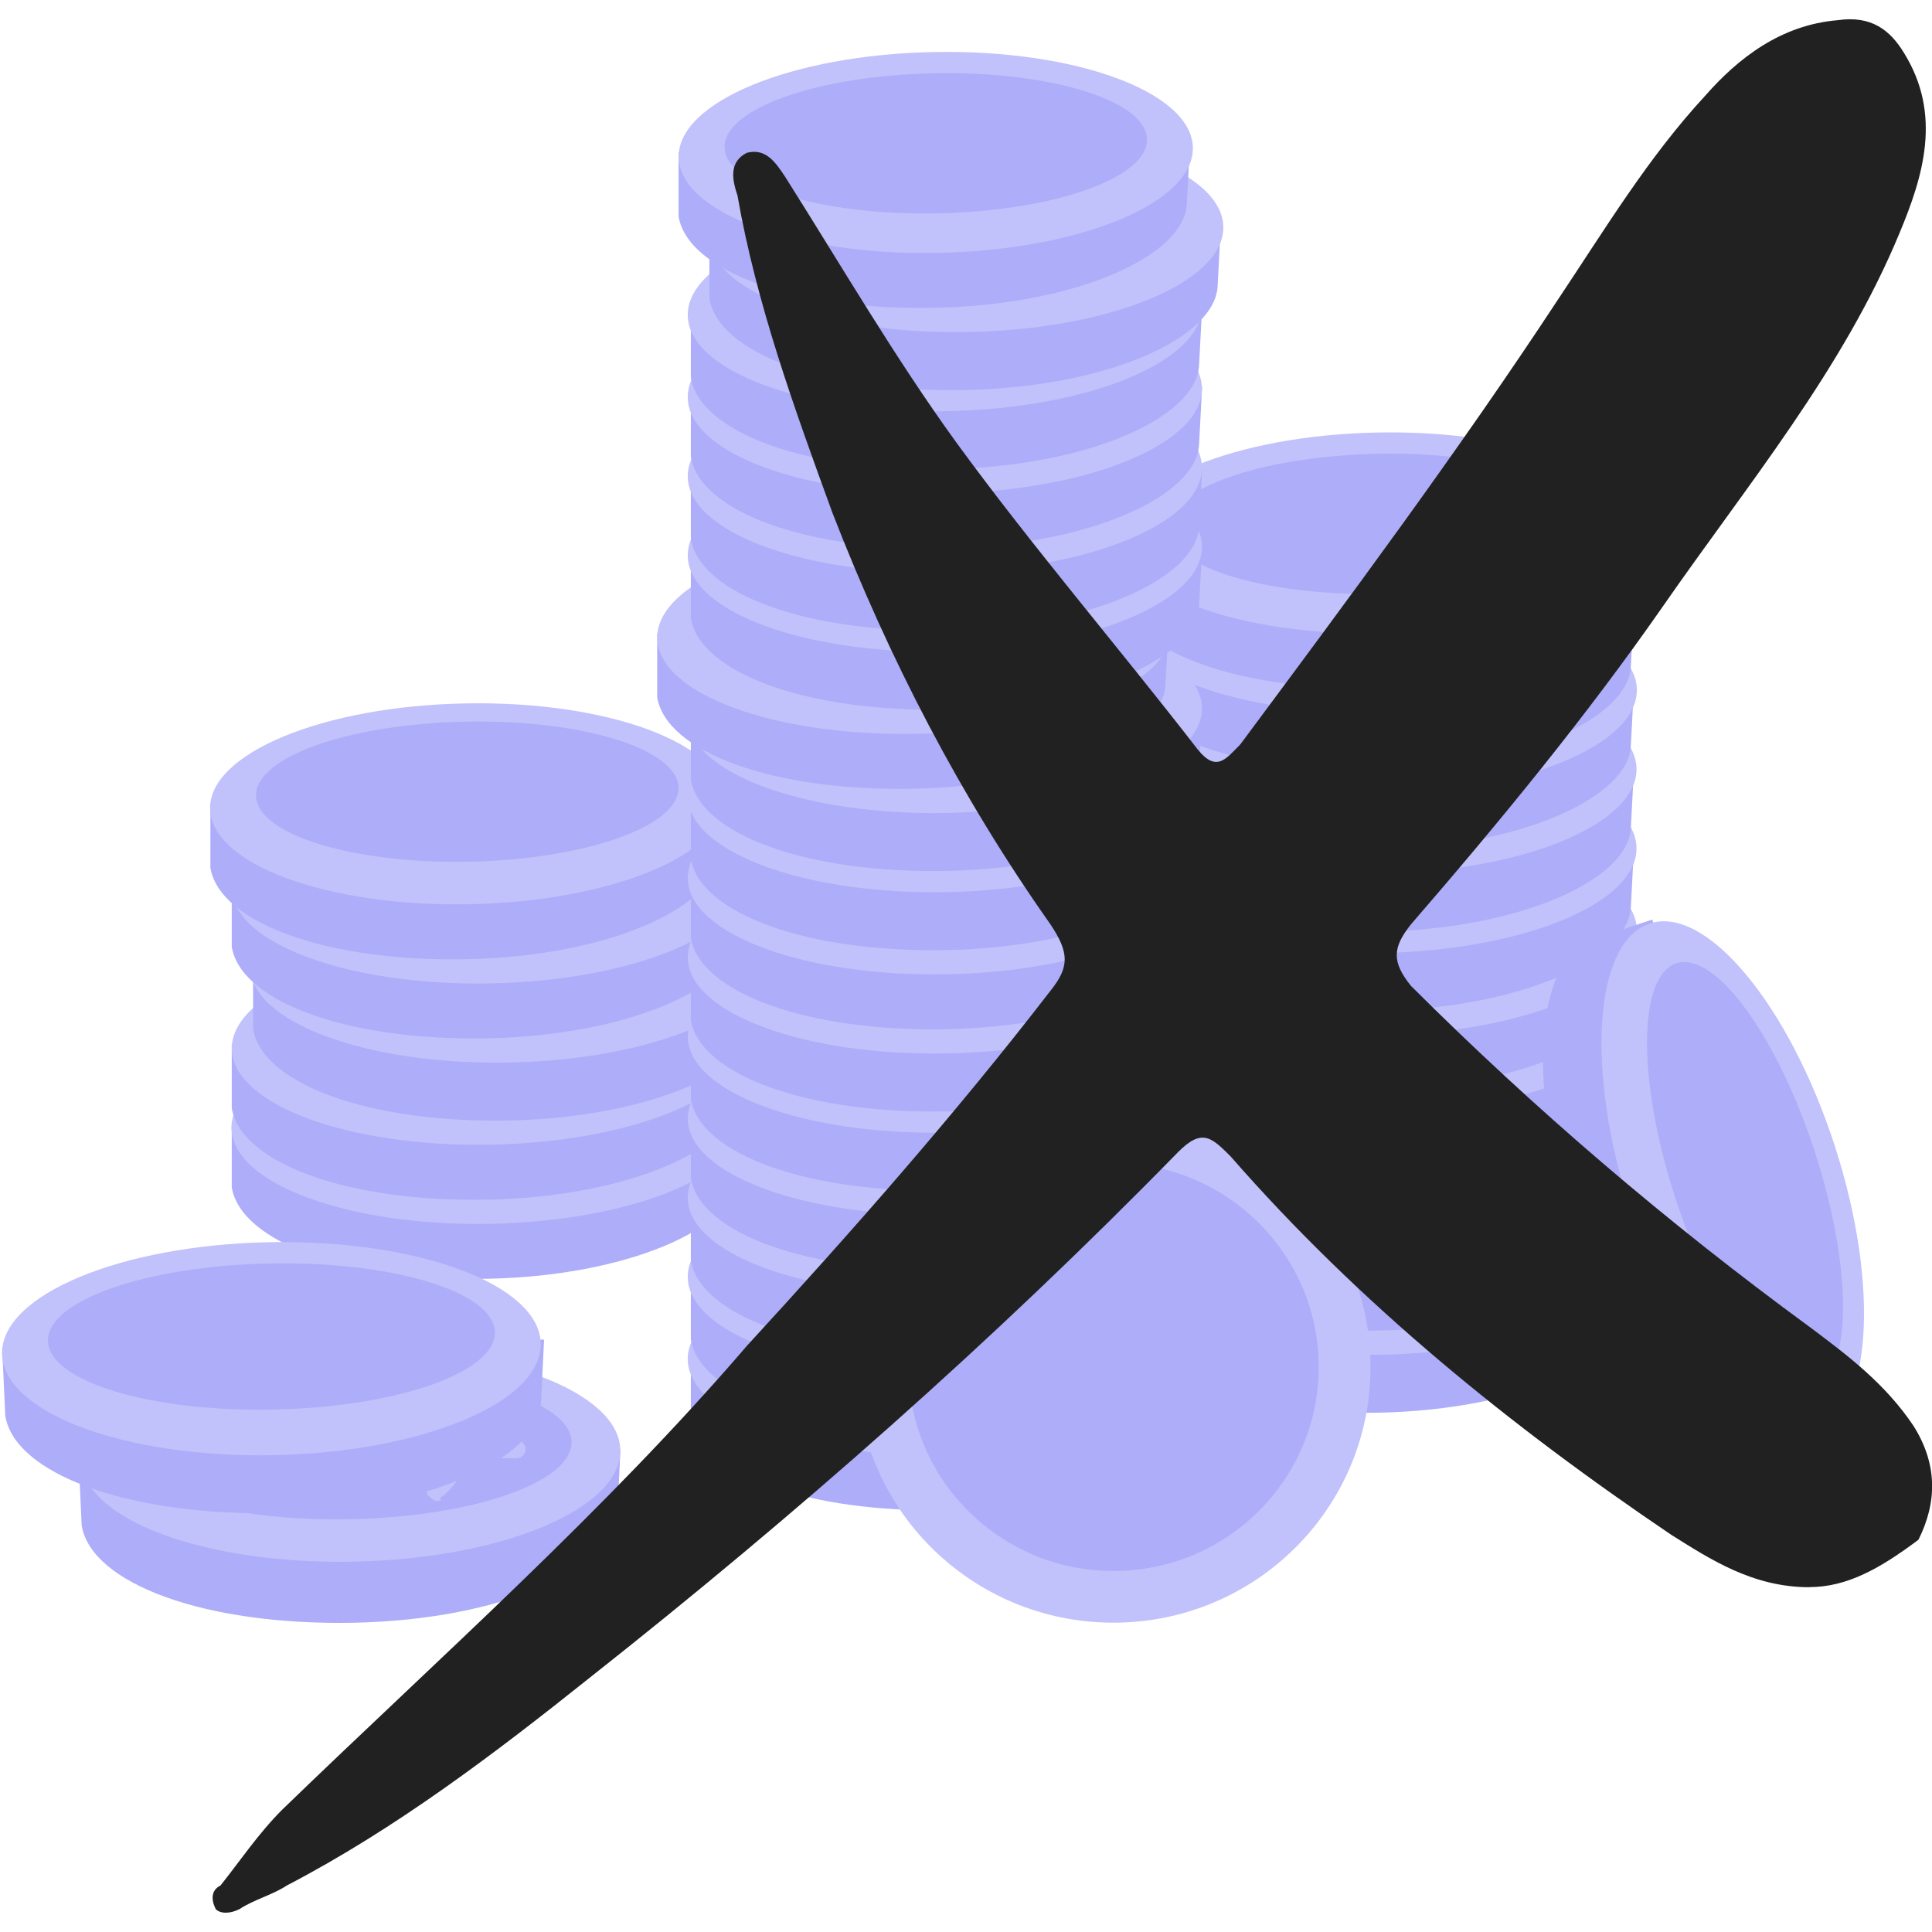 <svg fill="none" height="48" viewBox="0 0 48 48" width="48" xmlns="http://www.w3.org/2000/svg"><path d="m5.758 27.913v1.588c.228 1.361 2.89 2.344 6.389 2.269 3.499-.076 6.161-1.286 6.237-2.571l.076-1.437" fill="#adadf9"/><path d="m12.187 30.406c3.528-.067 6.366-1.239 6.339-2.617s-2.908-2.441-6.436-2.373c-3.528.067-6.366 1.239-6.339 2.617s2.908 2.441 6.436 2.373z" fill="#c1c1fb"/><path d="m12.174 29.424c2.898-.056 5.232-.879 5.213-1.839-.019-.96-2.383-1.694-5.281-1.639-2.898.055-5.232.879-5.213 1.839.019.961 2.383 1.694 5.281 1.639z" fill="#adadf9"/><path d="m16.024 27.913h-7.226c-.152 0-.228-.076-.228-.227 0-.151.076-.227.228-.227h7.226c.152 0 .228.076.228.227 0 .151-.076.227-.228.227z" fill="#c1c1fb"/><path d="m14.2 28.972c-.076 0-.152-.076-.228-.151-.076-.151 0-.302.076-.302.152-.076.609-.681.456-1.059-.076-.227-.304-.302-.684-.302-.684-.076-.913.151-1.217.529-.228.302-.532.605-1.217.832-.989.302-1.673 0-1.901-.378s-.152-.832.304-1.21c.076-.076.228-.076.38 0 .076.076.076.227 0 .378-.228.227-.304.454-.228.605.152.227.608.454 1.293.227.532-.151.761-.454.989-.681.304-.378.608-.756 1.597-.681.761.076 1.065.378 1.141.681.152.605-.456 1.437-.684 1.588 0-.076 0-.076-.076-.076z" fill="#c1c1fb"/><path d="m5.758 25.947v1.588c.228 1.361 2.89 2.344 6.389 2.269 3.499-.076 6.161-1.286 6.237-2.571l.076-1.437" fill="#adadf9"/><path d="m12.195 28.44c3.528-.068 6.366-1.239 6.339-2.617-.027-1.378-2.908-2.441-6.436-2.373-3.528.067-6.366 1.239-6.339 2.617.027 1.378 2.908 2.44 6.436 2.373z" fill="#c1c1fb"/><path d="m12.174 27.381c2.898-.056 5.232-.879 5.213-1.84-.019-.96-2.383-1.694-5.281-1.638-2.898.056-5.232.879-5.213 1.84.019.961 2.383 1.694 5.281 1.638z" fill="#adadf9"/><path d="m16.024 25.947h-7.226c-.152 0-.228-.076-.228-.227 0-.151.076-.227.228-.227h7.226c.152 0 .228.076.228.227 0 .151-.076.227-.228.227z" fill="#c1c1fb"/><path d="m14.2 27.006c-.076 0-.152-.076-.228-.151-.076-.151 0-.302.076-.302.152-.076.609-.681.456-1.059-.076-.227-.304-.302-.684-.302-.684-.076-.913.151-1.217.529-.228.302-.532.605-1.217.832-.989.302-1.673 0-1.901-.378s-.152-.832.304-1.21c.076-.076.228-.076.38 0 .076.076.076.227 0 .378-.228.227-.304.454-.228.605.152.227.608.454 1.293.227.532-.151.761-.454.989-.681.304-.378.608-.756 1.597-.681.761.076 1.065.378 1.141.681.152.605-.456 1.437-.684 1.588 0-.076 0-.076-.076-.076z" fill="#c1c1fb"/><path d="m6.289 23.98v1.588c.228 1.361 2.89 2.344 6.389 2.269 3.499-.076 6.161-1.286 6.237-2.571l.076-1.437" fill="#adadf9"/><path d="m12.648 26.399c3.528-.068 6.366-1.239 6.339-2.617-.027-1.378-2.908-2.44-6.436-2.373-3.528.068-6.366 1.239-6.339 2.617s2.908 2.44 6.436 2.373z" fill="#c1c1fb"/><path d="m12.635 25.417c2.898-.056 5.232-.879 5.213-1.839-.019-.961-2.383-1.694-5.281-1.639-2.898.056-5.232.879-5.213 1.839.019.96 2.383 1.694 5.281 1.639z" fill="#adadf9"/><path d="m16.555 23.981h-7.225c-.152 0-.228-.076-.228-.227 0-.151.076-.227.228-.227h7.225c.152 0 .228.076.228.227 0 .076-.152.227-.228.227z" fill="#c1c1fb"/><path d="m14.731 25.039c-.076 0-.152-.076-.228-.151-.076-.151 0-.302.076-.302.152-.076.609-.681.456-1.059-.076-.227-.304-.302-.684-.302-.684-.076-.913.151-1.217.529-.228.302-.532.605-1.217.832-.989.302-1.673 0-1.901-.378-.228-.378-.152-.832.304-1.21.076-.076.228-.076.38 0 .076.076.076.227 0 .378-.228.227-.304.454-.228.605.152.227.608.454 1.293.227.532-.151.761-.454.989-.681.304-.378.609-.756 1.597-.681.761.076 1.065.378 1.141.681.152.605-.456 1.437-.684 1.588 0-.151-.076-.076-.076-.076z" fill="#c1c1fb"/><path d="m5.758 21.938v1.588c.228 1.361 2.89 2.344 6.389 2.269 3.499-.076 6.161-1.286 6.237-2.571l.076-1.437" fill="#adadf9"/><path d="m12.187 24.433c3.528-.067 6.366-1.239 6.339-2.617s-2.908-2.441-6.436-2.373c-3.528.067-6.366 1.239-6.339 2.617.027 1.378 2.908 2.44 6.436 2.373z" fill="#c1c1fb"/><path d="m12.174 23.45c2.898-.056 5.232-.879 5.213-1.84-.019-.96-2.383-1.694-5.281-1.639-2.898.056-5.232.879-5.213 1.84s2.383 1.694 5.281 1.639z" fill="#adadf9"/><path d="m16.024 21.939h-7.226c-.152 0-.228-.076-.228-.227 0-.151.076-.227.228-.227h7.226c.152 0 .228.076.228.227 0 .151-.076.227-.228.227z" fill="#c1c1fb"/><path d="m14.2 22.998c-.076 0-.152-.076-.228-.151-.076-.151 0-.302.076-.302.152-.076.609-.681.456-1.059-.076-.227-.304-.302-.684-.302-.684-.076-.913.151-1.217.529-.228.302-.532.605-1.217.832-.989.302-1.673 0-1.901-.378s-.152-.832.304-1.21c.076-.076.228-.076.38 0 .076.076.076.227 0 .378-.228.227-.304.454-.228.605.152.227.608.454 1.293.227.532-.151.761-.454.989-.681.304-.378.608-.756 1.597-.681.761.076 1.065.378 1.141.681.152.605-.456 1.437-.684 1.588 0-.076 0-.076-.076-.076z" fill="#c1c1fb"/><path d="m5.227 19.973v1.588c.228 1.361 2.89 2.344 6.389 2.269 3.499-.076 6.161-1.286 6.237-2.571l.076-1.437" fill="#adadf9"/><path d="m11.656 22.466c3.528-.067 6.366-1.239 6.339-2.617-.027-1.378-2.908-2.441-6.436-2.373-3.528.067-6.366 1.239-6.339 2.617s2.908 2.441 6.436 2.373z" fill="#c1c1fb"/><path d="m11.643 21.408c2.898-.056 5.232-.879 5.213-1.839-.019-.961-2.383-1.694-5.281-1.639-2.898.056-5.232.879-5.213 1.839s2.383 1.694 5.281 1.639z" fill="#adadf9"/><path d="m27.891 31.24v1.588c.228 1.361 2.89 2.344 6.389 2.269 3.499-.076 6.161-1.286 6.237-2.571l.076-1.437" fill="#adadf9"/><path d="m34.32 33.659c3.528-.067 6.366-1.239 6.339-2.617s-2.908-2.441-6.436-2.373c-3.528.067-6.366 1.239-6.339 2.617.027 1.378 2.908 2.441 6.436 2.373z" fill="#c1c1fb"/><path d="m34.306 32.676c2.898-.055 5.232-.879 5.213-1.839-.019-.96-2.383-1.694-5.281-1.639s-5.232.879-5.213 1.839c.019.96 2.383 1.694 5.281 1.639z" fill="#adadf9"/><path d="m38.157 31.165h-7.226c-.152 0-.228-.076-.228-.227 0-.151.076-.227.228-.227h7.226c.152 0 .228.076.228.227.076.151-.076.227-.228.227z" fill="#c1c1fb"/><path d="m36.332 32.224c-.076 0-.152-.076-.228-.151-.076-.151 0-.302.076-.302.152-.076.609-.681.456-1.059-.076-.227-.304-.302-.684-.302-.684-.076-.913.151-1.217.529-.228.302-.532.605-1.217.832-.989.302-1.673 0-1.901-.378-.228-.378-.152-.832.304-1.21.076-.076.228-.076.38 0 .076.076.076.227 0 .378-.228.227-.304.454-.228.605.152.227.609.454 1.293.227.532-.151.761-.454.989-.681.304-.378.608-.756 1.597-.681.761.076 1.065.378 1.141.681.152.605-.456 1.437-.684 1.588 0-.076 0-.076-.076-.076z" fill="#c1c1fb"/><path d="m27.891 29.198v1.588c.228 1.361 2.89 2.344 6.389 2.269 3.499-.076 6.161-1.286 6.237-2.571l.076-1.437" fill="#adadf9"/><path d="m34.328 31.693c3.528-.067 6.366-1.239 6.339-2.617-.027-1.378-2.908-2.441-6.436-2.373-3.528.067-6.366 1.239-6.339 2.617s2.908 2.441 6.436 2.373z" fill="#c1c1fb"/><path d="m34.306 30.634c2.898-.055 5.232-.879 5.213-1.839-.019-.961-2.383-1.694-5.281-1.639s-5.232.879-5.213 1.839c.019.96 2.383 1.694 5.281 1.639z" fill="#adadf9"/><path d="m38.157 29.199h-7.226c-.152 0-.228-.076-.228-.227 0-.151.076-.227.228-.227h7.226c.152 0 .228.076.228.227.076.151-.076.227-.228.227z" fill="#c1c1fb"/><path d="m36.332 30.258c-.076 0-.152-.076-.228-.151-.076-.151 0-.302.076-.302.152-.076.609-.681.456-1.059-.076-.227-.304-.302-.684-.302-.684-.076-.913.151-1.217.529-.228.302-.532.605-1.217.832-.989.302-1.673 0-1.901-.378-.228-.378-.152-.832.304-1.21.076-.076.228-.076.38 0 .076.076.076.227 0 .378-.228.227-.304.454-.228.605.152.227.609.454 1.293.227.532-.151.761-.454.989-.681.304-.378.608-.756 1.597-.681.761.076 1.065.378 1.141.681.152.605-.456 1.437-.684 1.588 0-.076 0-.076-.076-.076z" fill="#c1c1fb"/><path d="m27.891 27.232v1.588c.228 1.361 2.89 2.344 6.389 2.269 3.499-.076 6.161-1.286 6.237-2.571l.076-1.437" fill="#adadf9"/><path d="m34.32 29.651c3.528-.067 6.366-1.239 6.339-2.617-.027-1.378-2.908-2.441-6.436-2.373-3.528.067-6.366 1.239-6.339 2.617.027 1.378 2.908 2.441 6.436 2.373z" fill="#c1c1fb"/><path d="m34.306 28.668c2.898-.056 5.232-.879 5.213-1.839-.019-.961-2.383-1.694-5.281-1.639s-5.232.879-5.213 1.839c.019.96 2.383 1.694 5.281 1.639z" fill="#adadf9"/><path d="m38.157 27.233h-7.226c-.152 0-.228-.076-.228-.227 0-.151.076-.227.228-.227h7.226c.152 0 .228.076.228.227.076.076-.076.227-.228.227z" fill="#c1c1fb"/><path d="m36.332 28.291c-.076 0-.152-.076-.228-.151-.076-.151 0-.302.076-.302.152-.076.609-.681.456-1.059-.076-.227-.304-.302-.684-.302-.684-.076-.913.151-1.217.529-.228.302-.532.605-1.217.832-.989.302-1.673 0-1.901-.378-.228-.378-.152-.832.304-1.21.076-.076.228-.076.38 0 .076.076.076.227 0 .378-.228.227-.304.454-.228.605.152.227.609.454 1.293.227.532-.151.761-.454.989-.681.304-.378.608-.756 1.597-.681.761.076 1.065.378 1.141.681.152.605-.456 1.437-.684 1.588 0-.151 0-.076-.076-.076z" fill="#c1c1fb"/><path d="m27.891 25.267v1.588c.228 1.361 2.89 2.344 6.389 2.269 3.499-.076 6.161-1.286 6.237-2.571l.076-1.437" fill="#adadf9"/><path d="m34.32 27.685c3.528-.067 6.366-1.239 6.339-2.617s-2.908-2.441-6.436-2.373c-3.528.067-6.366 1.239-6.339 2.617.027 1.378 2.908 2.441 6.436 2.373z" fill="#c1c1fb"/><path d="m34.306 26.702c2.898-.056 5.232-.879 5.213-1.839-.019-.96-2.383-1.694-5.281-1.639-2.898.055-5.232.879-5.213 1.839.019.961 2.383 1.694 5.281 1.639z" fill="#adadf9"/><path d="m38.157 25.191h-7.226c-.152 0-.228-.076-.228-.227 0-.151.076-.227.228-.227h7.226c.152 0 .228.076.228.227.076.151-.076.227-.228.227z" fill="#c1c1fb"/><path d="m36.332 26.25c-.076 0-.152-.076-.228-.151-.076-.151 0-.302.076-.302.152-.076.609-.681.456-1.059-.076-.227-.304-.302-.684-.302-.684-.076-.913.151-1.217.529-.228.302-.532.605-1.217.832-.989.302-1.673 0-1.901-.378-.228-.378-.152-.832.304-1.21.076-.076.228-.076.38 0 .076.076.076.227 0 .378-.228.227-.304.454-.228.605.152.227.609.454 1.293.227.532-.151.761-.454.989-.681.304-.378.608-.756 1.597-.681.761.076 1.065.378 1.141.681.152.605-.456 1.437-.684 1.588 0-.076 0-.076-.076-.076z" fill="#c1c1fb"/><path d="m27.891 23.224v1.588c.228 1.361 2.89 2.344 6.389 2.269 3.499-.076 6.161-1.286 6.237-2.571l.076-1.437" fill="#adadf9"/><path d="m34.328 25.719c3.528-.068 6.366-1.239 6.339-2.617-.027-1.378-2.908-2.441-6.436-2.373-3.528.067-6.366 1.239-6.339 2.617.027 1.378 2.908 2.441 6.436 2.373z" fill="#c1c1fb"/><path d="m34.306 24.66c2.898-.056 5.232-.879 5.213-1.839-.019-.961-2.383-1.694-5.281-1.639-2.898.056-5.232.879-5.213 1.839.019.961 2.383 1.694 5.281 1.639z" fill="#adadf9"/><path d="m38.157 23.224h-7.226c-.152 0-.228-.076-.228-.227 0-.151.076-.227.228-.227h7.226c.152 0 .228.076.228.227.076.151-.076.227-.228.227z" fill="#c1c1fb"/><path d="m36.332 24.283c-.076 0-.152-.076-.228-.151-.076-.151 0-.302.076-.302.152-.076.609-.681.456-1.059-.076-.227-.304-.302-.684-.302-.684-.076-.913.151-1.217.529-.228.302-.532.605-1.217.832-.989.302-1.673 0-1.901-.378-.228-.378-.152-.832.304-1.21.076-.076.228-.076.38 0 .076.076.076.227 0 .378-.228.227-.304.454-.228.605.152.227.609.454 1.293.227.532-.151.761-.454.989-.681.304-.378.608-.756 1.597-.681.761.076 1.065.378 1.141.681.152.605-.456 1.437-.684 1.588 0-.076 0-.076-.076-.076z" fill="#c1c1fb"/><path d="m27.891 21.259v1.588c.228 1.361 2.89 2.344 6.389 2.269 3.499-.076 6.161-1.286 6.237-2.571l.076-1.437" fill="#adadf9"/><path d="m34.32 23.677c3.528-.067 6.366-1.239 6.339-2.617-.027-1.378-2.908-2.441-6.436-2.373s-6.366 1.239-6.339 2.617c.027 1.378 2.908 2.441 6.436 2.373z" fill="#c1c1fb"/><path d="m34.306 22.694c2.898-.056 5.232-.879 5.213-1.839-.019-.961-2.383-1.694-5.281-1.639-2.898.056-5.232.879-5.213 1.839.019.961 2.383 1.694 5.281 1.639z" fill="#adadf9"/><path d="m38.157 21.258h-7.226c-.152 0-.228-.076-.228-.227 0-.151.076-.227.228-.227h7.226c.152 0 .228.076.228.227.076.076-.076.227-.228.227z" fill="#c1c1fb"/><path d="m36.332 22.317c-.076 0-.152-.076-.228-.151-.076-.151 0-.302.076-.302.152-.076.609-.681.456-1.059-.076-.227-.304-.302-.684-.302-.684-.076-.913.151-1.217.529-.228.302-.532.605-1.217.832-.989.302-1.673 0-1.901-.378-.228-.378-.152-.832.304-1.21.076-.076.228-.076.38 0 .076.076.076.227 0 .378-.228.227-.304.454-.228.605.152.227.609.454 1.293.227.532-.151.761-.454.989-.681.304-.378.608-.756 1.597-.681.761.076 1.065.378 1.141.681.152.605-.456 1.437-.684 1.588 0-.151 0-.076-.076-.076z" fill="#c1c1fb"/><path d="m27.891 19.292v1.588c.228 1.361 2.89 2.344 6.389 2.269 3.499-.076 6.161-1.286 6.237-2.571l.076-1.437" fill="#adadf9"/><path d="m34.32 21.71c3.528-.067 6.366-1.239 6.339-2.617-.027-1.378-2.908-2.441-6.436-2.373-3.528.067-6.366 1.239-6.339 2.617.027 1.378 2.908 2.441 6.436 2.373z" fill="#c1c1fb"/><path d="m34.306 20.727c2.898-.056 5.232-.879 5.213-1.839-.019-.961-2.383-1.694-5.281-1.639-2.898.055-5.232.879-5.213 1.839.019.961 2.383 1.694 5.281 1.639z" fill="#adadf9"/><path d="m38.157 19.216h-7.226c-.152 0-.228-.076-.228-.227 0-.151.076-.227.228-.227h7.226c.152 0 .228.076.228.227.076.151-.076.227-.228.227z" fill="#c1c1fb"/><path d="m36.332 20.275c-.076 0-.152-.076-.228-.151-.076-.151 0-.302.076-.302.152-.076.609-.681.456-1.059-.076-.227-.304-.302-.684-.302-.684-.076-.913.151-1.217.529-.228.302-.532.605-1.217.832-.989.302-1.673 0-1.901-.378-.228-.378-.152-.832.304-1.21.076-.076.228-.076.38 0 .076.076.076.227 0 .378-.228.227-.304.454-.228.605.152.227.609.454 1.293.227.532-.151.761-.454.989-.681.304-.378.608-.756 1.597-.681.761.076 1.065.378 1.141.681.152.605-.456 1.437-.684 1.588 0-.076 0-.076-.076-.076z" fill="#c1c1fb"/><path d="m27.891 17.25v1.588c.228 1.361 2.89 2.344 6.389 2.269 3.499-.076 6.161-1.286 6.237-2.571l.076-1.437" fill="#adadf9"/><path d="m34.328 19.744c3.528-.067 6.366-1.239 6.339-2.617s-2.908-2.441-6.436-2.373c-3.528.067-6.366 1.239-6.339 2.617.027 1.378 2.908 2.441 6.436 2.373z" fill="#c1c1fb"/><path d="m34.306 18.686c2.898-.056 5.232-.879 5.213-1.839-.019-.961-2.383-1.694-5.281-1.639s-5.232.879-5.213 1.839 2.383 1.694 5.281 1.639z" fill="#adadf9"/><path d="m38.157 17.251h-7.226c-.152 0-.228-.076-.228-.227 0-.151.076-.227.228-.227h7.226c.152 0 .228.076.228.227.076.151-.076.227-.228.227z" fill="#c1c1fb"/><path d="m36.332 18.308c-.076 0-.152-.076-.228-.151-.076-.151 0-.302.076-.302.152-.076.609-.681.456-1.059-.076-.227-.304-.302-.684-.302-.684-.076-.913.151-1.217.529-.228.302-.532.605-1.217.832-.989.302-1.673 0-1.901-.378-.228-.378-.152-.832.304-1.21.076-.076.228-.076.38 0 .076.076.076.227 0 .378-.228.227-.304.454-.228.605.152.227.609.454 1.293.227.532-.151.761-.454.989-.681.304-.378.608-.756 1.597-.681.761.076 1.065.378 1.141.681.152.605-.456 1.437-.684 1.588 0-.076 0-.076-.076-.076z" fill="#c1c1fb"/><path d="m27.891 15.284v1.588c.228 1.361 2.89 2.344 6.389 2.269 3.499-.076 6.161-1.286 6.237-2.571l.076-1.437" fill="#adadf9"/><path d="m34.32 17.702c3.528-.067 6.366-1.239 6.339-2.617-.027-1.378-2.908-2.441-6.436-2.373-3.528.067-6.366 1.239-6.339 2.617.027 1.378 2.908 2.44 6.436 2.373z" fill="#c1c1fb"/><path d="m34.306 16.719c2.898-.056 5.232-.879 5.213-1.839-.019-.961-2.383-1.694-5.281-1.639s-5.232.879-5.213 1.839 2.383 1.694 5.281 1.639z" fill="#adadf9"/><path d="m38.157 15.284h-7.226c-.152 0-.228-.076-.228-.227 0-.151.076-.227.228-.227h7.226c.152 0 .228.076.228.227.076.076-.076.227-.228.227z" fill="#c1c1fb"/><path d="m36.332 16.343c-.076 0-.152-.076-.228-.151-.076-.151 0-.302.076-.302.152-.076.609-.681.456-1.059-.076-.227-.304-.302-.684-.302-.684-.076-.913.151-1.217.529-.228.302-.532.605-1.217.832-.989.302-1.673 0-1.901-.378s-.152-.832.304-1.21c.076-.076.228-.076.38 0 .076.076.076.227 0 .378-.228.227-.304.454-.228.605.152.227.609.454 1.293.227.532-.151.761-.454.989-.681.304-.378.608-.756 1.597-.681.761.076 1.065.378 1.141.681.152.605-.456 1.437-.684 1.588 0-.151 0-.076-.076-.076z" fill="#c1c1fb"/><path d="m27.891 13.242v1.588c.228 1.361 2.89 2.344 6.389 2.269 3.499-.076 6.161-1.286 6.237-2.571l.076-1.437" fill="#adadf9"/><path d="m34.32 15.736c3.528-.067 6.366-1.239 6.339-2.617-.027-1.378-2.908-2.441-6.436-2.373-3.528.067-6.366 1.239-6.339 2.617.027 1.378 2.908 2.44 6.436 2.373z" fill="#c1c1fb"/><path d="m34.307 14.753c2.898-.056 5.232-.879 5.213-1.84-.019-.96-2.383-1.694-5.281-1.638-2.898.056-5.232.879-5.213 1.84s2.383 1.694 5.281 1.638z" fill="#adadf9"/><path d="m17.164 33.661v1.588c.228 1.361 2.89 2.344 6.389 2.269 3.499-.076 6.161-1.286 6.237-2.571l.076-1.437" fill="#adadf9"/><path d="m23.523 36.155c3.528-.067 6.366-1.239 6.339-2.617s-2.908-2.44-6.436-2.373c-3.528.067-6.366 1.239-6.339 2.617.027 1.378 2.908 2.441 6.436 2.373z" fill="#c1c1fb"/><path d="m23.509 35.172c2.898-.055 5.232-.879 5.213-1.839-.018-.96-2.383-1.694-5.28-1.639-2.898.055-5.232.879-5.213 1.839.019.96 2.383 1.694 5.281 1.639z" fill="#adadf9"/><path d="m27.438 33.661h-7.226c-.152 0-.228-.076-.228-.227 0-.151.076-.227.228-.227h7.226c.152 0 .228.076.228.227 0 .151-.152.227-.228.227z" fill="#c1c1fb"/><path d="m25.606 34.719c-.076 0-.152-.076-.228-.151-.076-.151 0-.302.076-.302.152-.076.609-.681.456-1.059-.076-.227-.304-.302-.684-.302-.684-.076-.913.151-1.217.529-.228.302-.532.605-1.217.832-.989.302-1.673 0-1.901-.378s-.152-.832.304-1.21c.076-.076.228-.076.38 0 .076.076.076.227 0 .378-.228.227-.304.454-.228.605.152.227.608.454 1.293.227.532-.151.76-.454.989-.681.304-.378.609-.756 1.597-.681.761.076 1.065.378 1.141.681.152.605-.456 1.437-.684 1.588 0-.076-.076-.076-.076-.076z" fill="#c1c1fb"/><path d="m17.164 31.694v1.588c.228 1.361 2.89 2.344 6.389 2.269 3.499-.076 6.161-1.286 6.237-2.571l.076-1.437" fill="#adadf9"/><path d="m23.523 34.113c3.528-.067 6.366-1.239 6.339-2.617-.027-1.378-2.908-2.44-6.436-2.373-3.528.067-6.366 1.239-6.339 2.617.027 1.378 2.908 2.441 6.436 2.373z" fill="#c1c1fb"/><path d="m23.509 33.131c2.898-.056 5.232-.879 5.213-1.839-.019-.96-2.383-1.694-5.281-1.639-2.898.055-5.232.879-5.213 1.839.019.96 2.383 1.694 5.281 1.639z" fill="#adadf9"/><path d="m27.438 31.694h-7.226c-.152 0-.228-.076-.228-.227 0-.151.076-.227.228-.227h7.226c.152 0 .228.076.228.227 0 .076-.152.227-.228.227z" fill="#c1c1fb"/><path d="m25.606 32.753c-.076 0-.152-.076-.228-.151-.076-.151 0-.302.076-.302.152-.076.609-.681.456-1.059-.076-.227-.304-.302-.684-.302-.684-.076-.913.151-1.217.529-.228.302-.532.605-1.217.832-.989.302-1.673 0-1.901-.378s-.152-.832.304-1.21c.076-.076.228-.076.38 0 .076.076.076.227 0 .378-.228.227-.304.454-.228.605.152.227.608.454 1.293.227.532-.151.76-.454.989-.681.304-.378.609-.756 1.597-.681.761.076 1.065.378 1.141.681.152.605-.456 1.437-.684 1.588 0-.076-.076-.076-.076-.076z" fill="#c1c1fb"/><path d="m17.164 29.728v1.588c.228 1.361 2.89 2.344 6.389 2.269 3.499-.076 6.161-1.286 6.237-2.571l.076-1.437" fill="#adadf9"/><path d="m23.523 32.147c3.528-.067 6.366-1.239 6.339-2.617-.027-1.378-2.908-2.441-6.436-2.373-3.528.067-6.366 1.239-6.339 2.617.027 1.378 2.908 2.441 6.436 2.373z" fill="#c1c1fb"/><path d="m23.509 31.164c2.898-.055 5.232-.879 5.213-1.839-.018-.96-2.383-1.694-5.28-1.639-2.898.055-5.232.879-5.213 1.839.019.96 2.383 1.694 5.281 1.639z" fill="#adadf9"/><path d="m27.438 29.728h-7.226c-.152 0-.228-.076-.228-.227 0-.151.076-.227.228-.227h7.226c.152 0 .228.076.228.227 0 .076-.152.227-.228.227z" fill="#c1c1fb"/><path d="m25.606 30.711c-.076 0-.152-.076-.228-.151-.076-.151 0-.302.076-.302.152-.076.609-.681.456-1.059-.076-.227-.304-.302-.684-.302-.684-.076-.913.151-1.217.529-.228.302-.532.605-1.217.832-.989.302-1.673 0-1.901-.378s-.152-.832.304-1.21c.076-.076.228-.076.38 0 .076.076.076.227 0 .378-.228.227-.304.454-.228.605.152.227.608.454 1.293.227.532-.151.76-.454.989-.681.304-.378.609-.756 1.597-.681.761.076 1.065.378 1.141.681.152.605-.456 1.437-.684 1.588 0-.076-.076-.076-.076-.076z" fill="#c1c1fb"/><path d="m17.164 27.686v1.588c.228 1.361 2.89 2.344 6.389 2.269 3.499-.076 6.161-1.286 6.237-2.571l.076-1.437" fill="#adadf9"/><path d="m23.523 30.181c3.528-.067 6.366-1.239 6.339-2.617-.027-1.378-2.908-2.441-6.436-2.373-3.528.067-6.366 1.239-6.339 2.617.027 1.378 2.908 2.441 6.436 2.373z" fill="#c1c1fb"/><path d="m23.51 29.198c2.898-.056 5.232-.879 5.213-1.84-.019-.961-2.383-1.694-5.281-1.639-2.898.056-5.232.879-5.213 1.84.019.961 2.383 1.694 5.281 1.639z" fill="#adadf9"/><path d="m27.438 27.686h-7.226c-.152 0-.228-.076-.228-.227 0-.151.076-.227.228-.227h7.226c.152 0 .228.076.228.227 0 .151-.152.227-.228.227z" fill="#c1c1fb"/><path d="m25.606 28.745c-.076 0-.152-.076-.228-.151-.076-.151 0-.302.076-.302.152-.076.609-.681.456-1.059-.076-.227-.304-.302-.684-.302-.684-.076-.913.151-1.217.529-.228.302-.532.605-1.217.832-.989.302-1.673 0-1.901-.378-.228-.378-.152-.832.304-1.21.076-.076.228-.076.38 0 .076.076.076.227 0 .378-.228.227-.304.454-.228.605.152.227.608.454 1.293.227.532-.151.76-.454.989-.681.304-.378.609-.756 1.597-.681.761.076 1.065.378 1.141.681.152.605-.456 1.437-.684 1.588 0-.076-.076-.076-.076-.076z" fill="#c1c1fb"/><path d="m17.164 25.72v1.588c.228 1.361 2.89 2.344 6.389 2.269 3.499-.076 6.161-1.286 6.237-2.571l.076-1.437" fill="#adadf9"/><path d="m23.523 28.139c3.528-.067 6.366-1.239 6.339-2.617-.027-1.378-2.908-2.441-6.436-2.373-3.528.067-6.366 1.239-6.339 2.617.027 1.378 2.908 2.441 6.436 2.373z" fill="#c1c1fb"/><path d="m23.51 27.156c2.898-.056 5.232-.879 5.213-1.839-.019-.961-2.383-1.694-5.281-1.639-2.898.056-5.232.879-5.213 1.839.019.961 2.383 1.694 5.281 1.639z" fill="#adadf9"/><path d="m27.438 25.72h-7.226c-.152 0-.228-.076-.228-.227 0-.151.076-.227.228-.227h7.226c.152 0 .228.076.228.227 0 .076-.152.227-.228.227z" fill="#c1c1fb"/><path d="m25.606 26.779c-.076 0-.152-.076-.228-.151-.076-.151 0-.302.076-.302.152-.076.609-.681.456-1.059-.076-.227-.304-.302-.684-.302-.684-.076-.913.151-1.217.529-.228.302-.532.605-1.217.832-.989.302-1.673 0-1.901-.378-.228-.378-.152-.832.304-1.21.076-.076.228-.076.38 0 .076.076.076.227 0 .378-.228.227-.304.454-.228.605.152.227.608.454 1.293.227.532-.151.76-.454.989-.681.304-.378.609-.756 1.597-.681.761.076 1.065.378 1.141.681.152.605-.456 1.437-.684 1.588 0-.076-.076-.076-.076-.076z" fill="#c1c1fb"/><path d="m17.164 23.754v1.588c.228 1.361 2.89 2.344 6.389 2.269 3.499-.076 6.161-1.286 6.237-2.571l.076-1.437" fill="#adadf9"/><path d="m23.523 26.173c3.528-.067 6.366-1.239 6.339-2.617-.027-1.378-2.908-2.441-6.436-2.373-3.528.067-6.366 1.239-6.339 2.617s2.908 2.441 6.436 2.373z" fill="#c1c1fb"/><path d="m23.51 25.19c2.898-.056 5.232-.879 5.213-1.839-.019-.961-2.383-1.694-5.281-1.639-2.898.056-5.232.879-5.213 1.839.018.961 2.383 1.694 5.281 1.639z" fill="#adadf9"/><path d="m27.438 23.754h-7.226c-.152 0-.228-.076-.228-.227 0-.151.076-.227.228-.227h7.226c.152 0 .228.076.228.227 0 .076-.152.227-.228.227z" fill="#c1c1fb"/><path d="m25.606 24.737c-.076 0-.152-.076-.228-.151-.076-.151 0-.302.076-.302.152-.076.609-.681.456-1.059-.076-.227-.304-.302-.684-.302-.684-.076-.913.151-1.217.529-.228.302-.532.605-1.217.832-.989.302-1.673 0-1.901-.378-.228-.378-.152-.832.304-1.21.076-.076.228-.076.38 0 .076.076.076.227 0 .378-.228.227-.304.454-.228.605.152.227.608.454 1.293.227.532-.151.76-.454.989-.681.304-.378.609-.756 1.597-.681.761.076 1.065.378 1.141.681.152.605-.456 1.437-.684 1.588 0-.076-.076-.076-.076-.076z" fill="#c1c1fb"/><path d="m17.164 21.712v1.588c.228 1.361 2.89 2.344 6.389 2.269 3.499-.076 6.161-1.286 6.237-2.571l.076-1.437" fill="#adadf9"/><path d="m23.523 24.206c3.528-.067 6.366-1.239 6.339-2.617-.027-1.378-2.908-2.441-6.436-2.373-3.528.067-6.366 1.239-6.339 2.617s2.908 2.441 6.436 2.373z" fill="#c1c1fb"/><path d="m23.51 23.223c2.898-.056 5.232-.879 5.213-1.839-.019-.96-2.383-1.694-5.281-1.639-2.898.056-5.232.879-5.213 1.839.019.961 2.383 1.694 5.281 1.639z" fill="#adadf9"/><path d="m27.438 21.712h-7.226c-.152 0-.228-.076-.228-.227 0-.151.076-.227.228-.227h7.226c.152 0 .228.076.228.227 0 .151-.152.227-.228.227z" fill="#c1c1fb"/><path d="m25.606 22.771c-.076 0-.152-.076-.228-.151-.076-.151 0-.302.076-.302.152-.076.609-.681.456-1.059-.076-.227-.304-.302-.684-.302-.684-.076-.913.151-1.217.529-.228.302-.532.605-1.217.832-.989.302-1.673 0-1.901-.378-.228-.378-.152-.832.304-1.21.076-.076.228-.076.38 0 .076.076.076.227 0 .378-.228.227-.304.454-.228.605.152.227.608.454 1.293.227.532-.151.76-.454.989-.681.304-.378.609-.756 1.597-.681.761.076 1.065.378 1.141.681.152.605-.456 1.437-.684 1.588 0-.076-.076-.076-.076-.076z" fill="#c1c1fb"/><path d="m17.164 19.746v1.588c.228 1.361 2.89 2.344 6.389 2.269 3.499-.076 6.161-1.286 6.237-2.571l.076-1.437" fill="#adadf9"/><path d="m23.523 22.165c3.528-.067 6.366-1.239 6.339-2.617-.027-1.378-2.908-2.441-6.436-2.373-3.528.067-6.366 1.239-6.339 2.617s2.908 2.441 6.436 2.373z" fill="#c1c1fb"/><path d="m23.51 21.182c2.898-.056 5.232-.879 5.213-1.839s-2.383-1.694-5.281-1.639c-2.898.056-5.232.879-5.213 1.839s2.383 1.694 5.281 1.639z" fill="#adadf9"/><path d="m27.438 19.746h-7.226c-.152 0-.228-.076-.228-.227 0-.151.076-.227.228-.227h7.226c.152 0 .228.076.228.227 0 .076-.152.227-.228.227z" fill="#c1c1fb"/><path d="m25.606 20.804c-.076 0-.152-.076-.228-.151-.076-.151 0-.302.076-.302.152-.076.609-.681.456-1.059-.076-.227-.304-.302-.684-.302-.684-.076-.913.151-1.217.529-.228.302-.532.605-1.217.832-.989.302-1.673 0-1.901-.378-.228-.378-.152-.832.304-1.21.076-.076.228-.076.38 0 .076.076.076.227 0 .378-.228.227-.304.454-.228.605.152.227.608.454 1.293.227.532-.151.76-.454.989-.681.304-.378.609-.756 1.597-.681.761.076 1.065.378 1.141.681.152.605-.456 1.437-.684 1.588 0-.076-.076-.076-.076-.076z" fill="#c1c1fb"/><path d="m17.164 17.779v1.588c.228 1.361 2.89 2.344 6.389 2.269 3.499-.076 6.161-1.286 6.237-2.571l.076-1.437" fill="#adadf9"/><path d="m23.523 20.198c3.528-.067 6.366-1.239 6.339-2.617-.027-1.378-2.908-2.441-6.436-2.373-3.528.067-6.366 1.239-6.339 2.617.027 1.378 2.908 2.441 6.436 2.373z" fill="#c1c1fb"/><path d="m23.51 19.215c2.898-.055 5.232-.879 5.213-1.839-.019-.96-2.383-1.694-5.281-1.639-2.898.055-5.232.879-5.213 1.839s2.383 1.694 5.281 1.639z" fill="#adadf9"/><path d="m27.438 17.779h-7.226c-.152 0-.228-.076-.228-.227 0-.151.076-.227.228-.227h7.226c.152 0 .228.076.228.227 0 .076-.152.227-.228.227z" fill="#c1c1fb"/><path d="m25.606 18.762c-.076 0-.152-.076-.228-.151-.076-.151 0-.302.076-.302.152-.076.609-.681.456-1.059-.076-.227-.304-.302-.684-.302-.684-.076-.913.151-1.217.529-.228.302-.532.605-1.217.832-.989.302-1.673 0-1.901-.378-.228-.378-.152-.832.304-1.21.076-.076.228-.076.38 0 .076.076.076.227 0 .378-.228.227-.304.454-.228.605.152.227.608.454 1.293.227.532-.151.76-.454.989-.681.304-.378.609-.756 1.597-.681.761.076 1.065.378 1.141.681.152.605-.456 1.437-.684 1.588 0-.076-.076-.076-.076-.076z" fill="#c1c1fb"/><path d="m16.328 15.738v1.588c.228 1.361 2.89 2.344 6.389 2.269 3.499-.076 6.161-1.286 6.237-2.571l.076-1.437" fill="#adadf9"/><path d="m22.765 18.232c3.528-.067 6.366-1.239 6.339-2.617-.027-1.378-2.908-2.441-6.436-2.373-3.528.067-6.366 1.239-6.339 2.617.027 1.378 2.908 2.441 6.436 2.373z" fill="#c1c1fb"/><path d="m22.752 17.249c2.898-.055 5.232-.879 5.213-1.839-.019-.96-2.383-1.694-5.281-1.639-2.898.055-5.232.879-5.213 1.839.018.961 2.383 1.694 5.281 1.639z" fill="#adadf9"/><path d="m26.672 15.737h-7.226c-.152 0-.228-.076-.228-.227 0-.151.076-.227.228-.227h7.226c.152 0 .228.076.228.227 0 .151-.152.227-.228.227z" fill="#c1c1fb"/><path d="m24.848 16.797c-.076 0-.152-.076-.228-.151-.076-.151 0-.302.076-.302.152-.076.608-.681.456-1.059-.076-.227-.304-.302-.684-.302-.684-.076-.913.151-1.217.529-.228.302-.532.605-1.217.832-.989.302-1.673 0-1.901-.378-.228-.378-.152-.832.304-1.21.076-.076.228-.076.38 0 .076.076.076.227 0 .378-.228.227-.304.454-.228.605.152.227.608.454 1.293.227.532-.151.76-.454.989-.681.304-.378.609-.756 1.597-.681.761.076 1.065.378 1.141.681.152.605-.456 1.437-.684 1.588 0-.076-.076-.076-.076-.076z" fill="#c1c1fb"/><path d="m17.164 13.771v1.588c.228 1.361 2.89 2.344 6.389 2.269 3.499-.076 6.161-1.286 6.237-2.571l.076-1.437" fill="#adadf9"/><path d="m23.523 16.19c3.528-.067 6.366-1.239 6.339-2.617-.027-1.378-2.908-2.441-6.436-2.373-3.528.067-6.366 1.239-6.339 2.617s2.908 2.441 6.436 2.373z" fill="#c1c1fb"/><path d="m23.51 15.208c2.898-.056 5.232-.879 5.213-1.839s-2.383-1.694-5.281-1.639c-2.898.056-5.232.879-5.213 1.839s2.383 1.694 5.281 1.639z" fill="#adadf9"/><path d="m27.438 13.771h-7.226c-.152 0-.228-.076-.228-.227 0-.151.076-.227.228-.227h7.226c.152 0 .228.076.228.227 0 .076-.152.227-.228.227z" fill="#c1c1fb"/><path d="m25.606 14.831c-.076 0-.152-.076-.228-.151-.076-.151 0-.302.076-.302.152-.076.609-.681.456-1.059-.076-.227-.304-.302-.684-.302-.684-.076-.913.151-1.217.529-.228.302-.532.605-1.217.832-.989.302-1.673 0-1.901-.378s-.152-.832.304-1.21c.076-.076.228-.076.38 0 .076.076.076.227 0 .378-.228.227-.304.454-.228.605.152.227.608.454 1.293.227.532-.151.76-.454.989-.681.304-.378.609-.756 1.597-.681.761.076 1.065.378 1.141.681.152.605-.456 1.437-.684 1.588 0-.076-.076-.076-.076-.076z" fill="#c1c1fb"/><path d="m17.164 11.805v1.588c.228 1.361 2.89 2.344 6.389 2.269 3.499-.076 6.161-1.286 6.237-2.571l.076-1.437" fill="#adadf9"/><path d="m23.523 14.224c3.528-.067 6.366-1.239 6.339-2.617-.027-1.378-2.908-2.44-6.436-2.373-3.528.067-6.366 1.239-6.339 2.617.027 1.378 2.908 2.441 6.436 2.373z" fill="#c1c1fb"/><path d="m23.51 13.242c2.898-.056 5.232-.879 5.213-1.84-.019-.96-2.383-1.694-5.281-1.638-2.898.056-5.232.879-5.213 1.84.019.96 2.383 1.694 5.281 1.638z" fill="#adadf9"/><path d="m27.438 11.805h-7.226c-.152 0-.228-.076-.228-.227 0-.151.076-.227.228-.227h7.226c.152 0 .228.076.228.227 0 .076-.152.227-.228.227z" fill="#c1c1fb"/><path d="m25.606 12.789c-.076 0-.152-.076-.228-.151-.076-.151 0-.302.076-.302.152-.076.609-.681.456-1.059-.076-.227-.304-.302-.684-.302-.684-.076-.913.151-1.217.529-.228.302-.532.605-1.217.832-.989.302-1.673 0-1.901-.378s-.152-.832.304-1.21c.076-.076.228-.076.38 0 .076.076.076.227 0 .378-.228.227-.304.454-.228.605.152.227.608.454 1.293.227.532-.151.76-.454.989-.681.304-.378.609-.756 1.597-.681.761.076 1.065.378 1.141.681.152.605-.456 1.437-.684 1.588 0-.076-.076-.076-.076-.076z" fill="#c1c1fb"/><path d="m17.164 9.764v1.588c.228 1.361 2.89 2.344 6.389 2.269 3.499-.076 6.161-1.286 6.237-2.571l.076-1.437" fill="#adadf9"/><path d="m23.523 12.258c3.528-.067 6.366-1.239 6.339-2.617-.027-1.378-2.908-2.44-6.436-2.373-3.528.067-6.366 1.239-6.339 2.617.027 1.378 2.908 2.44 6.436 2.373z" fill="#c1c1fb"/><path d="m23.51 11.275c2.898-.056 5.232-.879 5.213-1.84-.019-.96-2.383-1.694-5.281-1.638-2.898.056-5.232.879-5.213 1.84.019.96 2.383 1.694 5.281 1.638z" fill="#adadf9"/><path d="m27.438 9.763h-7.226c-.152 0-.228-.076-.228-.227s.076-.227.228-.227h7.226c.152 0 .228.076.228.227s-.152.227-.228.227z" fill="#c1c1fb"/><path d="m25.606 10.822c-.076 0-.152-.076-.228-.151-.076-.151 0-.302.076-.302.152-.076.609-.681.456-1.059-.076-.227-.304-.302-.684-.302-.684-.076-.913.151-1.217.529-.228.302-.532.605-1.217.832-.989.302-1.673 0-1.901-.378-.228-.378-.152-.832.304-1.21.076-.076.228-.076.38 0 .076.076.076.227 0 .378-.228.227-.304.454-.228.605.152.227.608.454 1.293.227.532-.151.76-.454.989-.681.304-.378.609-.756 1.597-.681.761.076 1.065.378 1.141.681.152.605-.456 1.437-.684 1.588 0-.076-.076-.076-.076-.076z" fill="#c1c1fb"/><path d="m17.164 7.797v1.588c.228 1.361 2.89 2.344 6.389 2.269 3.499-.076 6.161-1.286 6.237-2.571l.076-1.437" fill="#adadf9"/><path d="m23.523 10.216c3.528-.067 6.366-1.239 6.339-2.617-.027-1.378-2.908-2.44-6.436-2.373-3.528.067-6.366 1.239-6.339 2.617.027 1.378 2.908 2.44 6.436 2.373z" fill="#c1c1fb"/><path d="m23.51 9.233c2.898-.056 5.232-.879 5.213-1.84-.019-.96-2.383-1.694-5.281-1.638-2.898.056-5.232.879-5.213 1.84.019.96 2.383 1.694 5.281 1.638z" fill="#adadf9"/><path d="m27.438 7.798h-7.226c-.152 0-.228-.076-.228-.227s.076-.227.228-.227h7.226c.152 0 .228.076.228.227 0 .076-.152.227-.228.227z" fill="#c1c1fb"/><path d="m25.606 8.855c-.076 0-.152-.076-.228-.151-.076-.151 0-.302.076-.302.152-.076.609-.681.456-1.059-.076-.227-.304-.302-.684-.302-.684-.076-.913.151-1.217.529-.228.302-.532.605-1.217.832-.989.302-1.673 0-1.901-.378-.228-.378-.152-.832.304-1.21.076-.076.228-.076.38 0 .076.076.076.227 0 .378-.228.227-.304.454-.228.605.152.227.608.454 1.293.227.532-.151.76-.454.989-.681.304-.378.609-.756 1.597-.681.761.076 1.065.378 1.141.681.152.605-.456 1.437-.684 1.588 0-.076-.076-.076-.076-.076z" fill="#c1c1fb"/><path d="m17.625 5.831v1.588c.228 1.361 2.89 2.344 6.389 2.269 3.499-.076 6.161-1.286 6.237-2.571l.076-1.437" fill="#adadf9"/><path d="m24.054 8.25c3.528-.067 6.366-1.239 6.339-2.617-.027-1.378-2.908-2.44-6.436-2.373s-6.366 1.239-6.339 2.617c.027 1.378 2.908 2.44 6.436 2.373z" fill="#c1c1fb"/><path d="m24.041 7.267c2.898-.056 5.232-.879 5.213-1.84-.019-.96-2.383-1.694-5.281-1.638s-5.232.879-5.213 1.84c.019.96 2.383 1.694 5.281 1.638z" fill="#adadf9"/><path d="m27.969 5.831h-7.226c-.152 0-.228-.076-.228-.227 0-.151.076-.227.228-.227h7.226c.152 0 .228.076.228.227 0 .076-.152.227-.228.227z" fill="#c1c1fb"/><path d="m26.145 6.814c-.076 0-.152-.076-.228-.151-.076-.151 0-.302.076-.302.152-.076.609-.681.456-1.059-.076-.227-.304-.302-.684-.302-.685-.076-.913.151-1.217.529-.228.302-.532.605-1.217.832-.989.302-1.673 0-1.901-.378-.228-.378-.152-.832.304-1.21.076-.076.228-.076.38 0 .076.076.076.227 0 .378-.228.227-.304.454-.228.605.152.227.609.454 1.293.227.532-.151.761-.454.989-.681.304-.378.608-.756 1.597-.681.76.076 1.065.378 1.141.681.152.605-.456 1.437-.684 1.588 0-.076-.076-.076-.076-.076z" fill="#c1c1fb"/><path d="m16.859 3.789v1.588c.228 1.361 2.89 2.344 6.389 2.269 3.499-.076 6.161-1.286 6.237-2.571l.076-1.437" fill="#adadf9"/><path d="m23.297 6.283c3.528-.067 6.366-1.239 6.339-2.617-.027-1.378-2.908-2.44-6.436-2.373-3.528.067-6.366 1.239-6.339 2.617.027 1.378 2.908 2.44 6.436 2.373z" fill="#c1c1fb"/><path d="m23.283 5.3c2.898-.056 5.232-.879 5.213-1.84-.019-.96-2.383-1.694-5.281-1.639-2.898.056-5.232.879-5.213 1.84.019.96 2.383 1.694 5.281 1.639z" fill="#adadf9"/><path d="m1.953 36.232.076 1.664c.228 1.437 3.042 2.496 6.769 2.42 3.727-.076 6.465-1.361 6.541-2.723l.076-1.588" fill="#adadf9"/><path d="m8.771 38.8c3.696-.071 6.669-1.313 6.641-2.774-.028-1.462-3.047-2.589-6.743-2.518-3.696.071-6.669 1.313-6.641 2.774.028 1.462 3.047 2.589 6.743 2.518z" fill="#c1c1fb"/><path d="m8.684 37.744c3.066-.059 5.535-.919 5.516-1.921s-2.521-1.767-5.586-1.708c-3.066.059-5.535.919-5.516 1.921.019 1.002 2.52 1.767 5.586 1.708z" fill="#adadf9"/><path d="m12.834 36.232h-7.606c-.152 0-.228-.151-.228-.227 0-.151.152-.227.228-.227h7.606c.152 0 .228.151.228.227s-.076.227-.228.227z" fill="#c1c1fb"/><path d="m10.852 37.291c-.076 0-.152-.076-.228-.151-.076-.151 0-.302.076-.378.152-.076.608-.756.532-1.134-.076-.227-.304-.302-.685-.378-.761-.076-.989.151-1.293.529-.228.302-.608.681-1.293.907-.989.302-1.749 0-1.978-.454-.228-.378-.152-.907.304-1.286.076-.076.304-.076.38 0 .076.076.076.302 0 .378-.228.227-.304.454-.228.681.152.302.685.454 1.369.227.608-.227.837-.454 1.065-.756.304-.378.685-.756 1.673-.681.837.076 1.065.454 1.141.756.152.681-.456 1.512-.761 1.664.076.076 0 .076-.076.076z" fill="#c1c1fb"/><path d="m41.05 22.847-1.597.529c-1.293.605-1.521 3.63-.38 7.109 1.141 3.479 3.118 5.823 4.487 5.445l1.521-.378" fill="#adadf9"/><path d="m45.103 35.611c1.399-.449 1.614-3.648.48-7.147-1.135-3.498-3.188-5.971-4.588-5.522-1.399.449-1.614 3.648-.48 7.146 1.135 3.498 3.188 5.971 4.588 5.522z" fill="#c1c1fb"/><path d="m45.059 34.44c.96-.308.975-2.91.033-5.811-.941-2.902-2.482-5.005-3.441-4.697-.96.308-.975 2.909-.034 5.811.941 2.902 2.482 5.005 3.441 4.697z" fill="#adadf9"/><path d="m27.662 40.315c3.529 0 6.389-2.844 6.389-6.353s-2.86-6.352-6.389-6.352-6.389 2.844-6.389 6.352 2.86 6.353 6.389 6.353z" fill="#c1c1fb"/><path d="m27.666 39.03c2.814 0 5.096-2.268 5.096-5.067 0-2.798-2.281-5.067-5.096-5.067s-5.096 2.268-5.096 5.067c0 2.798 2.281 5.067 5.096 5.067z" fill="#adadf9"/><path d="m.055 33.509.076 1.664c.228 1.437 3.042 2.496 6.769 2.42 3.727-.076 6.465-1.361 6.541-2.723l.076-1.588" fill="#adadf9"/><path d="m6.794 36.154c3.696-.071 6.669-1.313 6.641-2.774-.028-1.462-3.047-2.589-6.743-2.518-3.696.071-6.669 1.313-6.641 2.774s3.047 2.589 6.743 2.518z" fill="#c1c1fb"/><path d="m6.778 35.02c3.066-.059 5.535-.919 5.516-1.921s-2.52-1.767-5.586-1.708c-3.066.059-5.535.919-5.516 1.921.019 1.002 2.52 1.767 5.586 1.708z" fill="#adadf9"/><path d="m44.951 39.434c-1.414 0-2.475-.706-3.417-1.294-4.006-2.705-7.777-5.763-10.959-9.409-.471-.47-.707-.706-1.296-.118-4.596 4.705-9.545 9.056-14.611 13.056-2.357 1.882-4.831 3.764-7.541 5.175-.354.235-.825.353-1.178.588-.236.118-.471.118-.589 0-.118-.235-.118-.47.118-.588.471-.588.943-1.294 1.532-1.882 3.889-3.764 8.013-7.41 11.548-11.527 2.592-2.823 5.185-5.763 7.541-8.821.471-.588.471-.941 0-1.647-2.239-3.176-4.006-6.587-5.42-10.233-.943-2.588-1.885-5.175-2.357-7.88-.118-.353-.236-.823.236-1.059.471-.118.707.235.943.588 1.414 2.235 2.71 4.469 4.242 6.587 1.885 2.588 4.006 5.058 6.01 7.645.471.588.707.235 1.06-.118 2.71-3.646 5.42-7.292 7.895-11.056 1.178-1.764 2.239-3.529 3.653-5.058.825-.941 1.885-1.764 3.299-1.882.825-.118 1.296.235 1.65.823.943 1.529.471 3.058-.118 4.469-1.414 3.411-3.771 6.234-5.892 9.292-1.885 2.705-4.006 5.293-6.245 7.88-.471.588-.471.941 0 1.529 3.064 3.058 6.363 5.881 9.898 8.468.943.706 1.885 1.411 2.592 2.47.589.941.589 1.882.118 2.823-.943.706-1.768 1.176-2.71 1.176z" fill="#212121"/></svg>